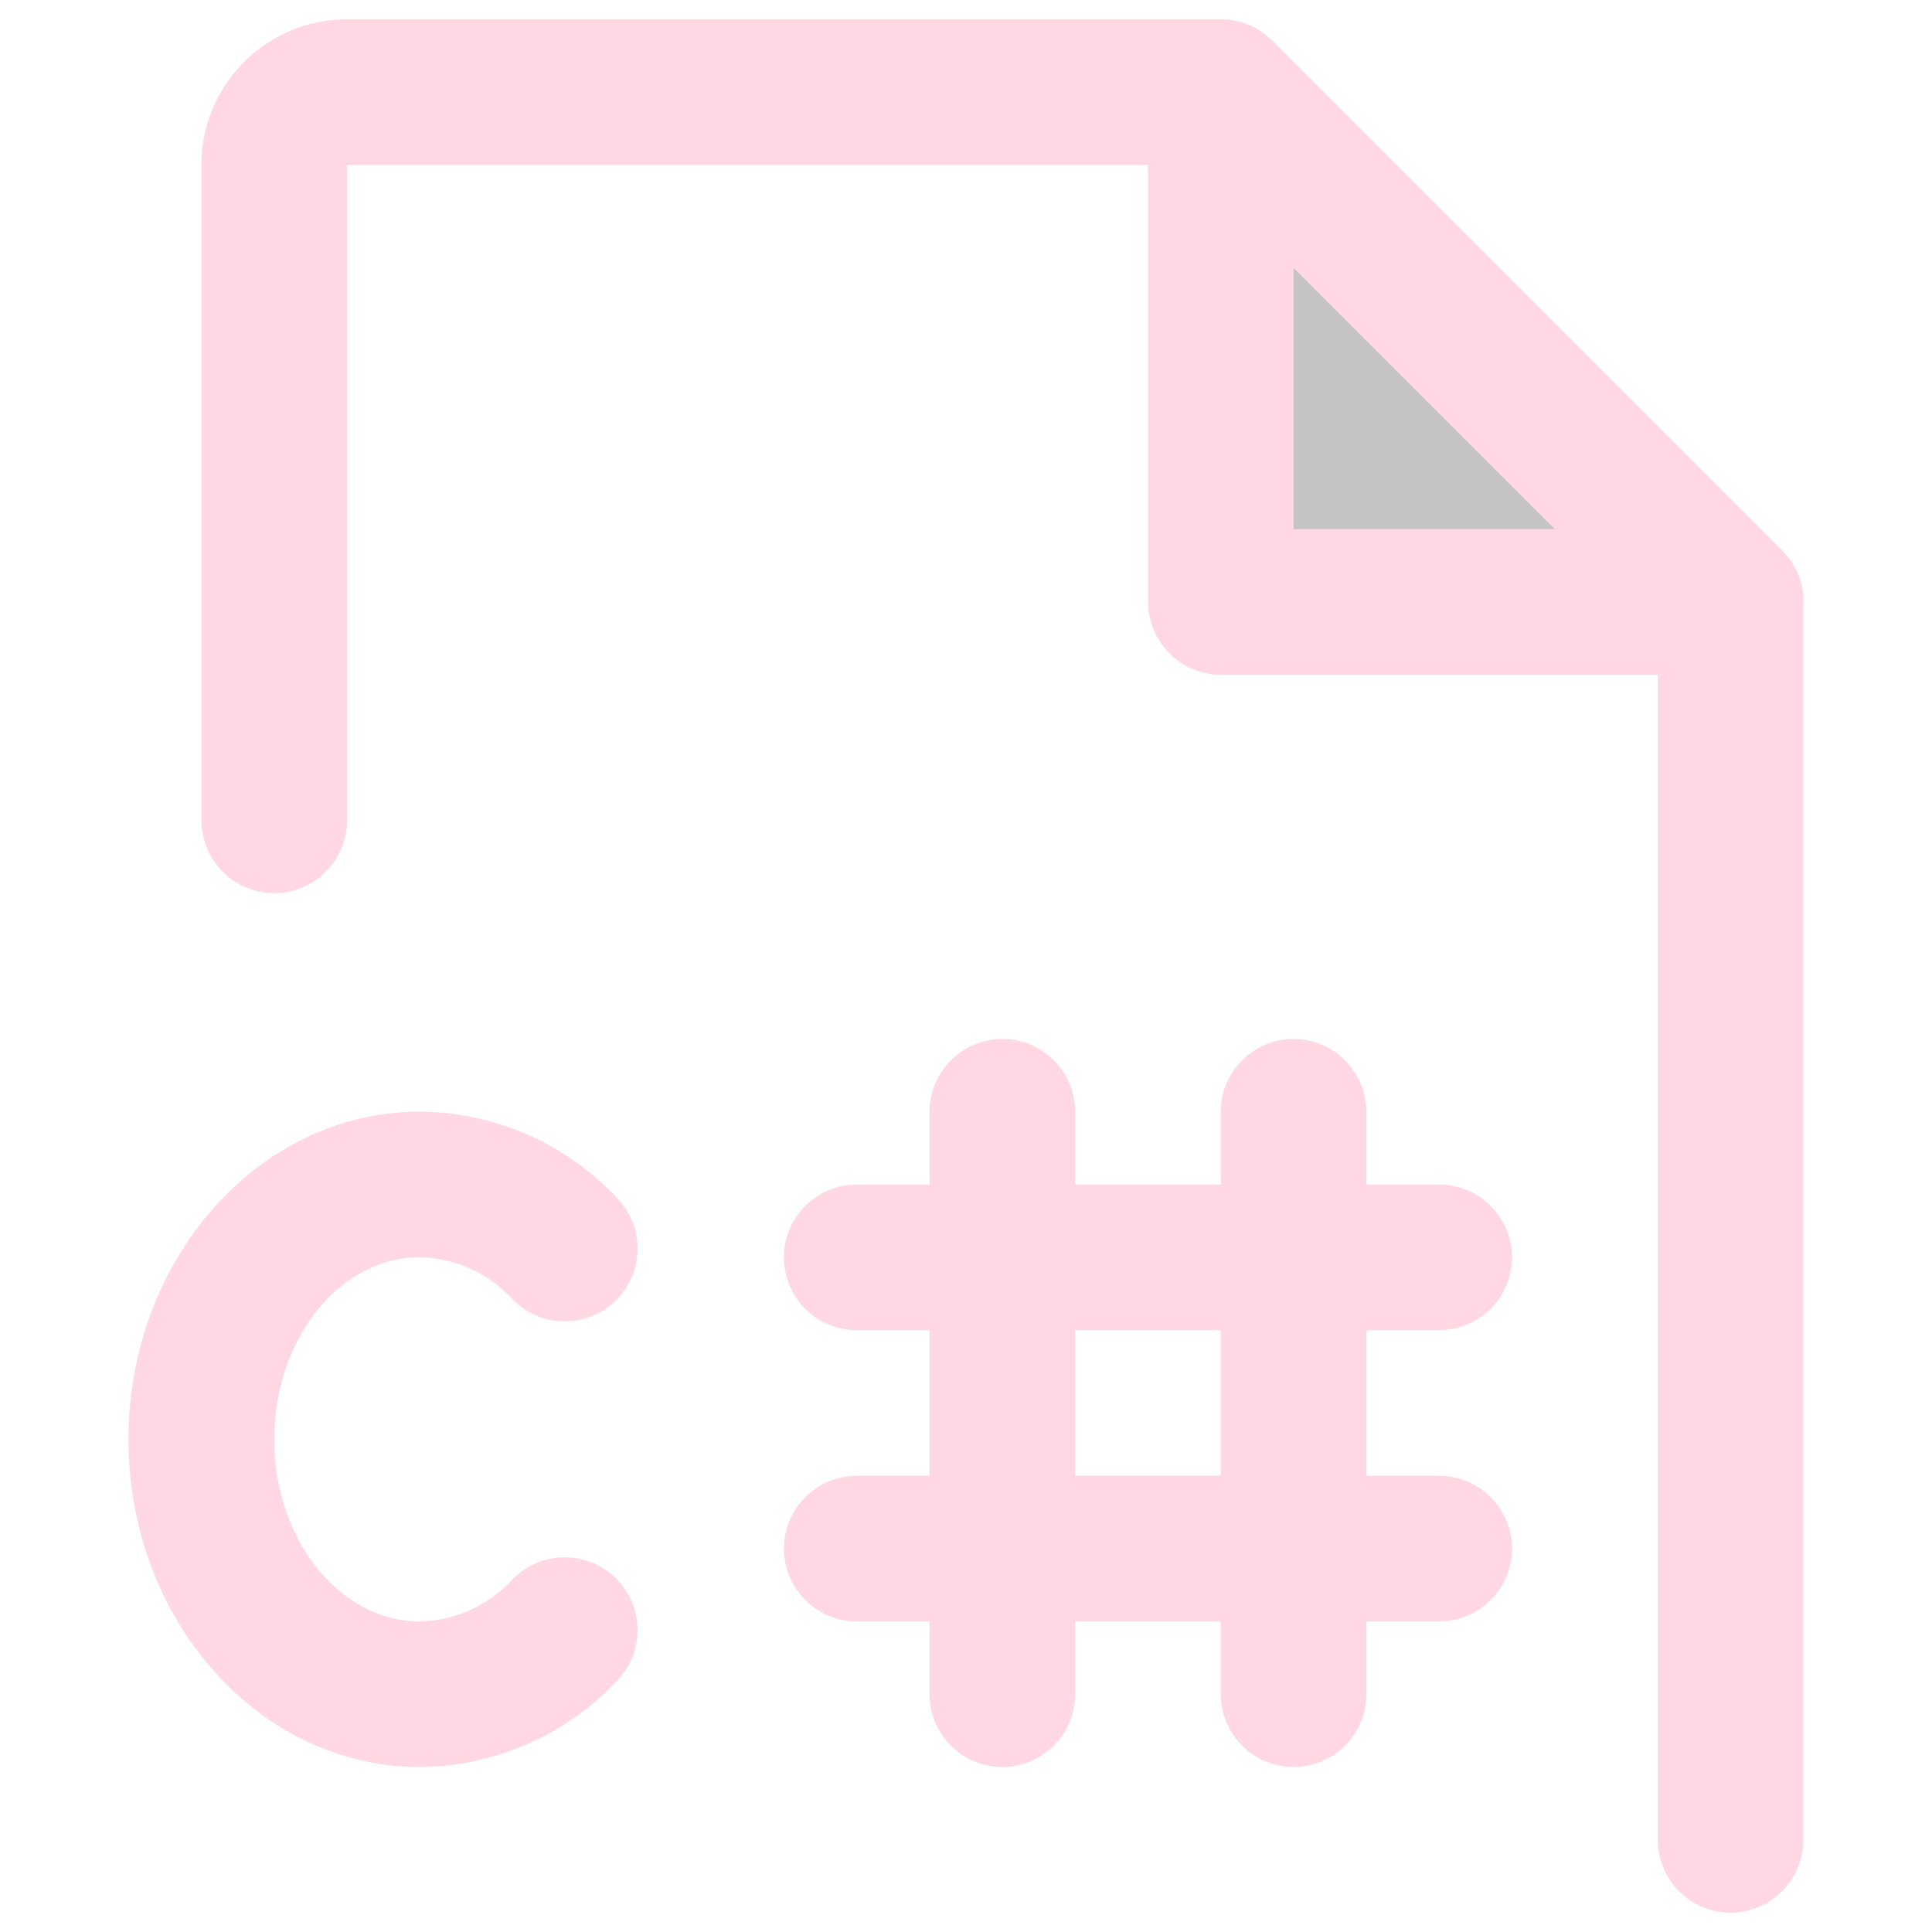 <svg xmlns="http://www.w3.org/2000/svg" fill="none" viewBox="0 0 16 16" id="File-C-Sharp-Duotone--Streamline-Phosphor" height="16" width="16">
  <desc>
    File C Sharp Duotone Streamline Icon: https://streamlinehq.com
  </desc>
  <g id="file-c-sharp-duotone">
    <path id="Vector" fill="#c4c4c3" d="M14.332 4.985h-4.222V0.763l4.222 4.222Z" stroke-width="0.062"></path>
    <path id="Vector_2" fill="#FFD8E4" d="M2.271 11.92c0 0.829 0.541 1.508 1.206 1.508 0.146 -0.003 0.289 -0.036 0.421 -0.096 0.132 -0.06 0.251 -0.147 0.349 -0.255 0.111 -0.113 0.262 -0.178 0.421 -0.18 0.159 -0.002 0.312 0.058 0.426 0.167 0.115 0.11 0.181 0.26 0.186 0.419 0.005 0.159 -0.054 0.312 -0.162 0.428 -0.21 0.226 -0.464 0.407 -0.746 0.531 -0.282 0.124 -0.587 0.19 -0.896 0.192 -1.331 0 -2.412 -1.217 -2.412 -2.714s1.082 -2.714 2.412 -2.714c0.309 0.002 0.613 0.068 0.896 0.192 0.282 0.124 0.536 0.305 0.746 0.531 0.108 0.116 0.166 0.27 0.162 0.428 -0.005 0.159 -0.071 0.309 -0.186 0.419 -0.115 0.11 -0.268 0.17 -0.426 0.167 -0.159 -0.002 -0.31 -0.067 -0.421 -0.18 -0.098 -0.108 -0.216 -0.195 -0.349 -0.255 -0.132 -0.06 -0.276 -0.093 -0.421 -0.096 -0.665 0 -1.206 0.678 -1.206 1.508ZM14.935 4.985v10.252c0 0.16 -0.064 0.313 -0.177 0.426s-0.266 0.177 -0.426 0.177 -0.313 -0.064 -0.426 -0.177 -0.177 -0.266 -0.177 -0.426V5.588h-3.618c-0.16 0 -0.313 -0.064 -0.426 -0.177 -0.113 -0.113 -0.177 -0.267 -0.177 -0.426V1.366H2.874v5.428c0 0.16 -0.064 0.313 -0.177 0.426 -0.113 0.113 -0.267 0.177 -0.426 0.177s-0.313 -0.064 -0.426 -0.177c-0.113 -0.113 -0.177 -0.266 -0.177 -0.426v-5.428c0 -0.32 0.127 -0.627 0.353 -0.853C2.247 0.287 2.554 0.16 2.874 0.16h7.237c0.079 -0 0.158 0.015 0.231 0.046 0.073 0.03 0.14 0.075 0.196 0.131l4.222 4.222c0.056 0.056 0.1 0.123 0.131 0.196 0.03 0.073 0.046 0.152 0.046 0.231Zm-4.222 -0.603h2.163l-2.163 -2.163v2.163Zm0.603 6.634v1.206h0.603c0.16 0 0.313 0.064 0.426 0.177s0.177 0.266 0.177 0.426 -0.064 0.313 -0.177 0.426 -0.266 0.177 -0.426 0.177h-0.603v0.603c0 0.16 -0.064 0.313 -0.177 0.426s-0.266 0.177 -0.426 0.177 -0.313 -0.064 -0.426 -0.177 -0.177 -0.266 -0.177 -0.426v-0.603h-1.206v0.603c0 0.16 -0.064 0.313 -0.177 0.426s-0.266 0.177 -0.426 0.177 -0.313 -0.064 -0.426 -0.177 -0.177 -0.266 -0.177 -0.426v-0.603h-0.603c-0.16 0 -0.313 -0.064 -0.426 -0.177s-0.177 -0.266 -0.177 -0.426 0.064 -0.313 0.177 -0.426 0.266 -0.177 0.426 -0.177h0.603v-1.206h-0.603c-0.16 0 -0.313 -0.064 -0.426 -0.177s-0.177 -0.266 -0.177 -0.426 0.064 -0.313 0.177 -0.426 0.266 -0.177 0.426 -0.177h0.603v-0.603c0 -0.16 0.064 -0.313 0.177 -0.426s0.266 -0.177 0.426 -0.177 0.313 0.064 0.426 0.177 0.177 0.266 0.177 0.426v0.603h1.206v-0.603c0 -0.16 0.064 -0.313 0.177 -0.426s0.266 -0.177 0.426 -0.177 0.313 0.064 0.426 0.177 0.177 0.266 0.177 0.426v0.603h0.603c0.16 0 0.313 0.064 0.426 0.177s0.177 0.266 0.177 0.426 -0.064 0.313 -0.177 0.426 -0.266 0.177 -0.426 0.177h-0.603Zm-1.206 0h-1.206v1.206h1.206v-1.206Z" stroke-width="0.062"></path>
  </g>
</svg>